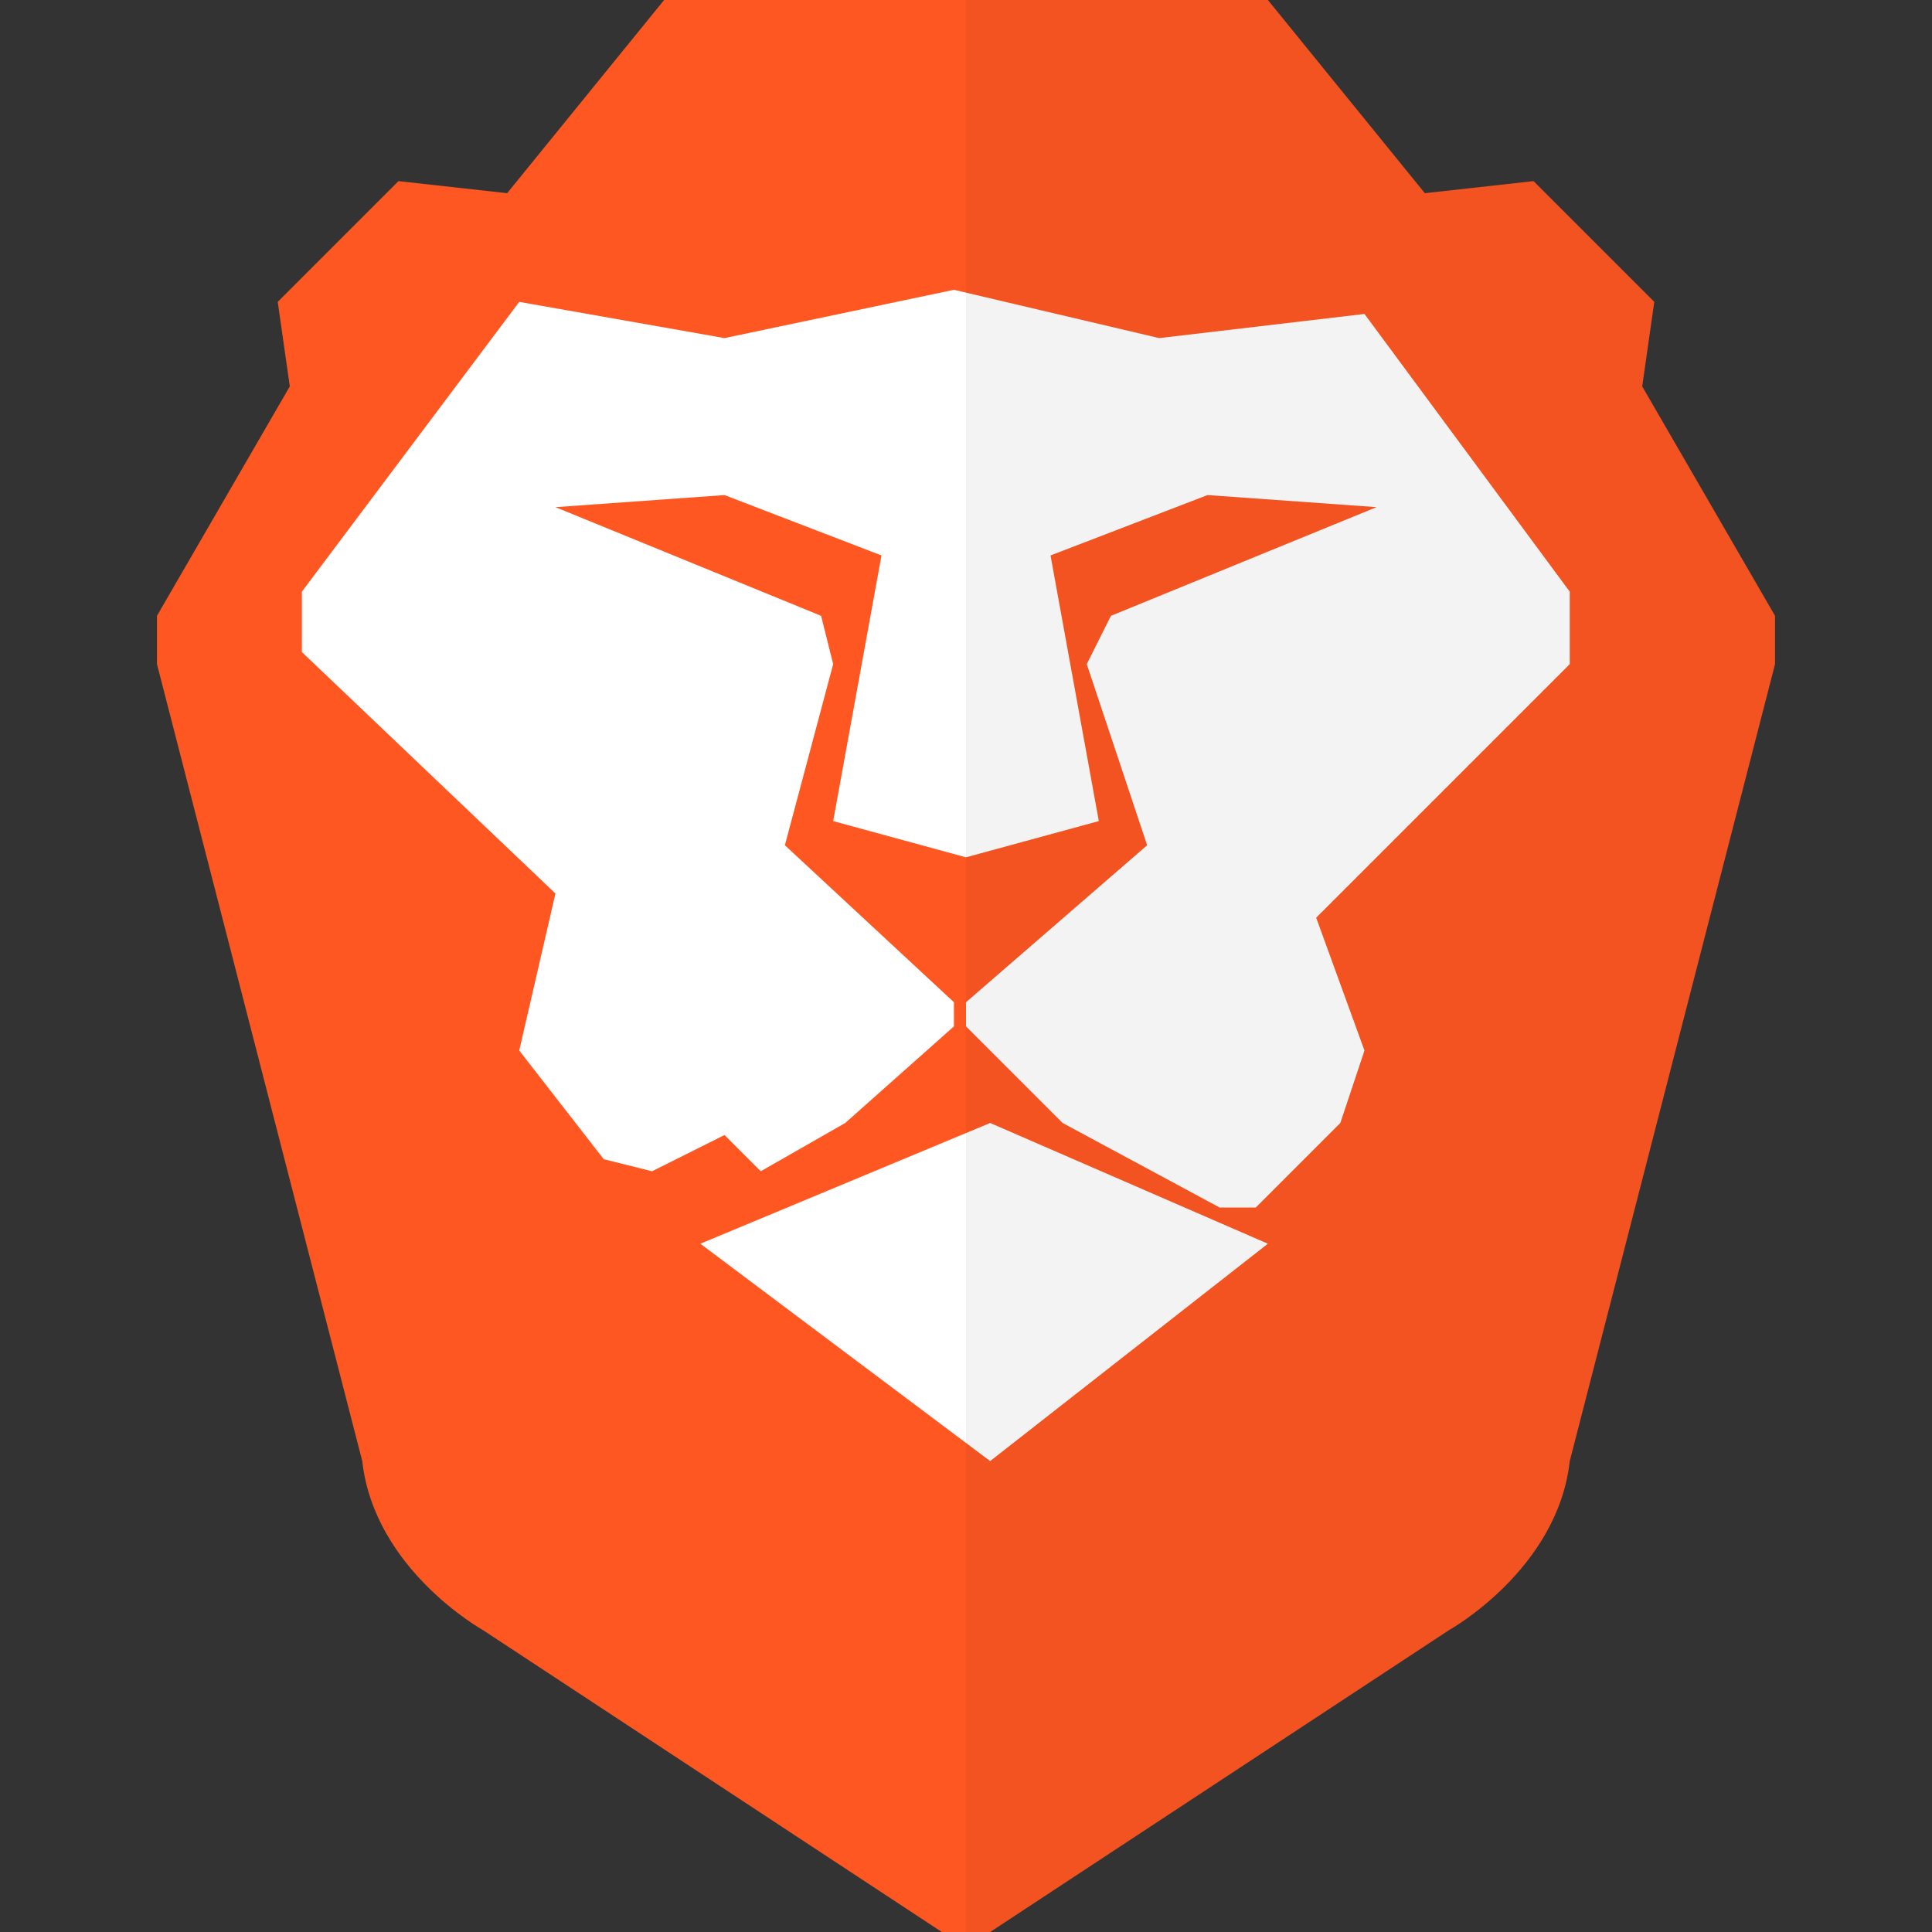 <svg height="16" width="16" xmlns="http://www.w3.org/2000/svg"><rect width="100%" height="100%" fill="#333333" stroke="none"/><path d="m5.5 0-1.3 1.6-.9-.1-1 1 .1.7-1.1 1.9v.4l1.7 6.6c.1.9 1 1.4 1 1.4l3.8 2.5h.4l3.8-2.5s.9-.5 1-1.4l1.7-6.6v-.4l-1.1-1.9.1-.7-1-1-.9.1-1.3-1.6z" fill="#ff5722"/><path d="m10.5 10.3-2.3-1-2.4 1 2.4 1.8zm-4.2-.6.7-.4.9-.8v-.2l-1.4-1.3.4-1.5-.1-.4-2.2-.9 1.4-.1 1.3.5-.4 2.2 1.1.3 1.1-.3-.4-2.2 1.3-.5 1.4.1-2.2.9-.2.4.5 1.5-1.5 1.3v.2l.8.8 1.3.7h.3l.7-.7.2-.6-.4-1.1 2.1-2.1v-.6l-1.7-2.3-1.7.2-1.7-.4-1.9.4-1.7-.3-1.8 2.4v.5l2.1 2-.3 1.3.7.9.4.1.6-.3z" fill="#fff"/><path d="m10.5 0 1.3 1.6.9-.1 1 1-.1.7 1.1 1.9v.4l-1.7 6.6c-.1.9-1 1.4-1 1.4l-3.8 2.5h-.2v-16z" opacity=".05"/></svg>